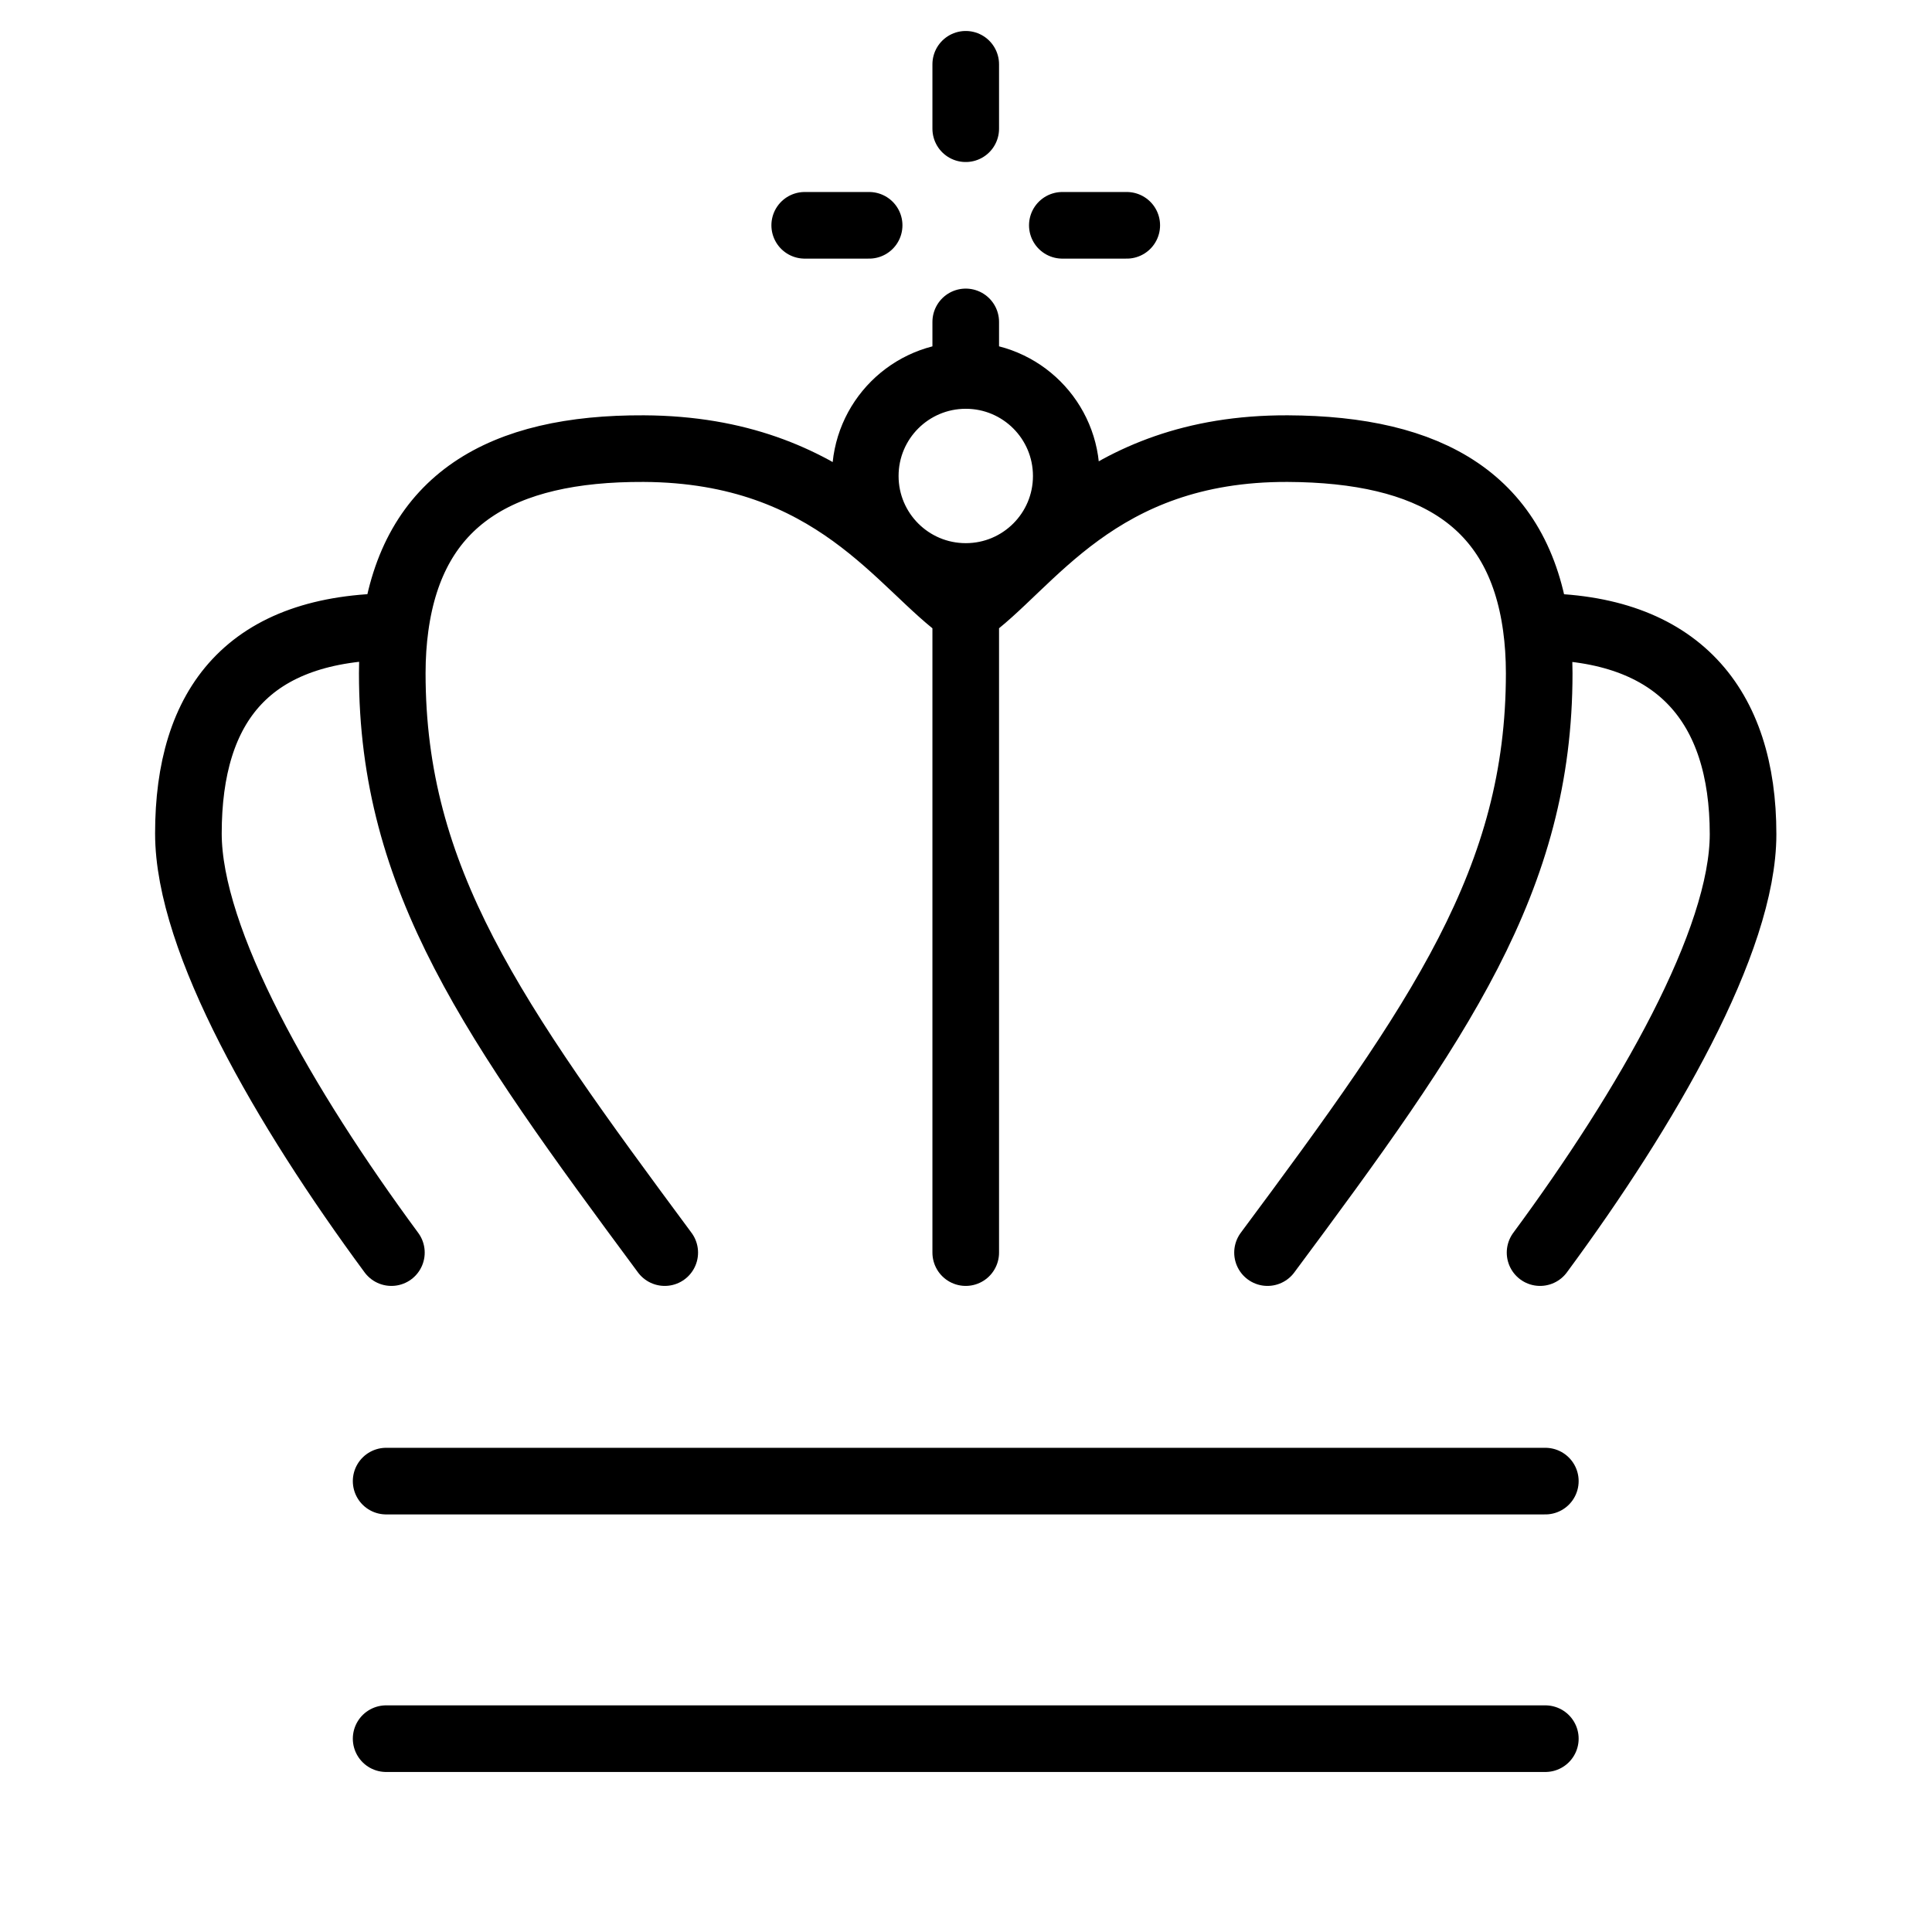 <svg width="29" height="29" viewBox="0 0 29 29" fill="none" xmlns="http://www.w3.org/2000/svg">
  <path d="M5.796 26.098H23.196M5.796 22.232H23.196M14.496 0.965V1.932M14.496 4.832V5.315M14.496 9.182C15.452 8.525 16.46 6.723 19.329 6.734C21.473 6.743 22.798 7.504 23.058 9.405M14.496 9.182C13.539 8.525 12.531 6.748 9.663 6.734C7.517 6.724 6.194 7.501 5.934 9.405M14.496 9.182V18.802M23.058 9.405C23.088 9.623 23.104 9.856 23.104 10.105C23.104 13.199 21.618 15.316 19.026 18.802M23.058 9.405C25.185 9.405 26.164 10.588 26.164 12.521C26.164 14.124 24.723 16.626 23.117 18.802M5.934 9.405C5.904 9.623 5.888 9.856 5.888 10.105C5.888 13.199 7.395 15.316 9.978 18.802M5.934 9.405C3.731 9.405 2.828 10.579 2.828 12.511C2.828 14.121 4.269 16.625 5.875 18.802M16.913 3.382H15.946M13.046 3.382H12.079M16.005 7.145C16.005 7.978 15.33 8.653 14.497 8.653C13.663 8.653 12.988 7.978 12.988 7.145C12.988 6.311 13.663 5.636 14.497 5.636C15.33 5.636 16.005 6.311 16.005 7.145Z" stroke="black" stroke-linecap="round"/>
</svg>
